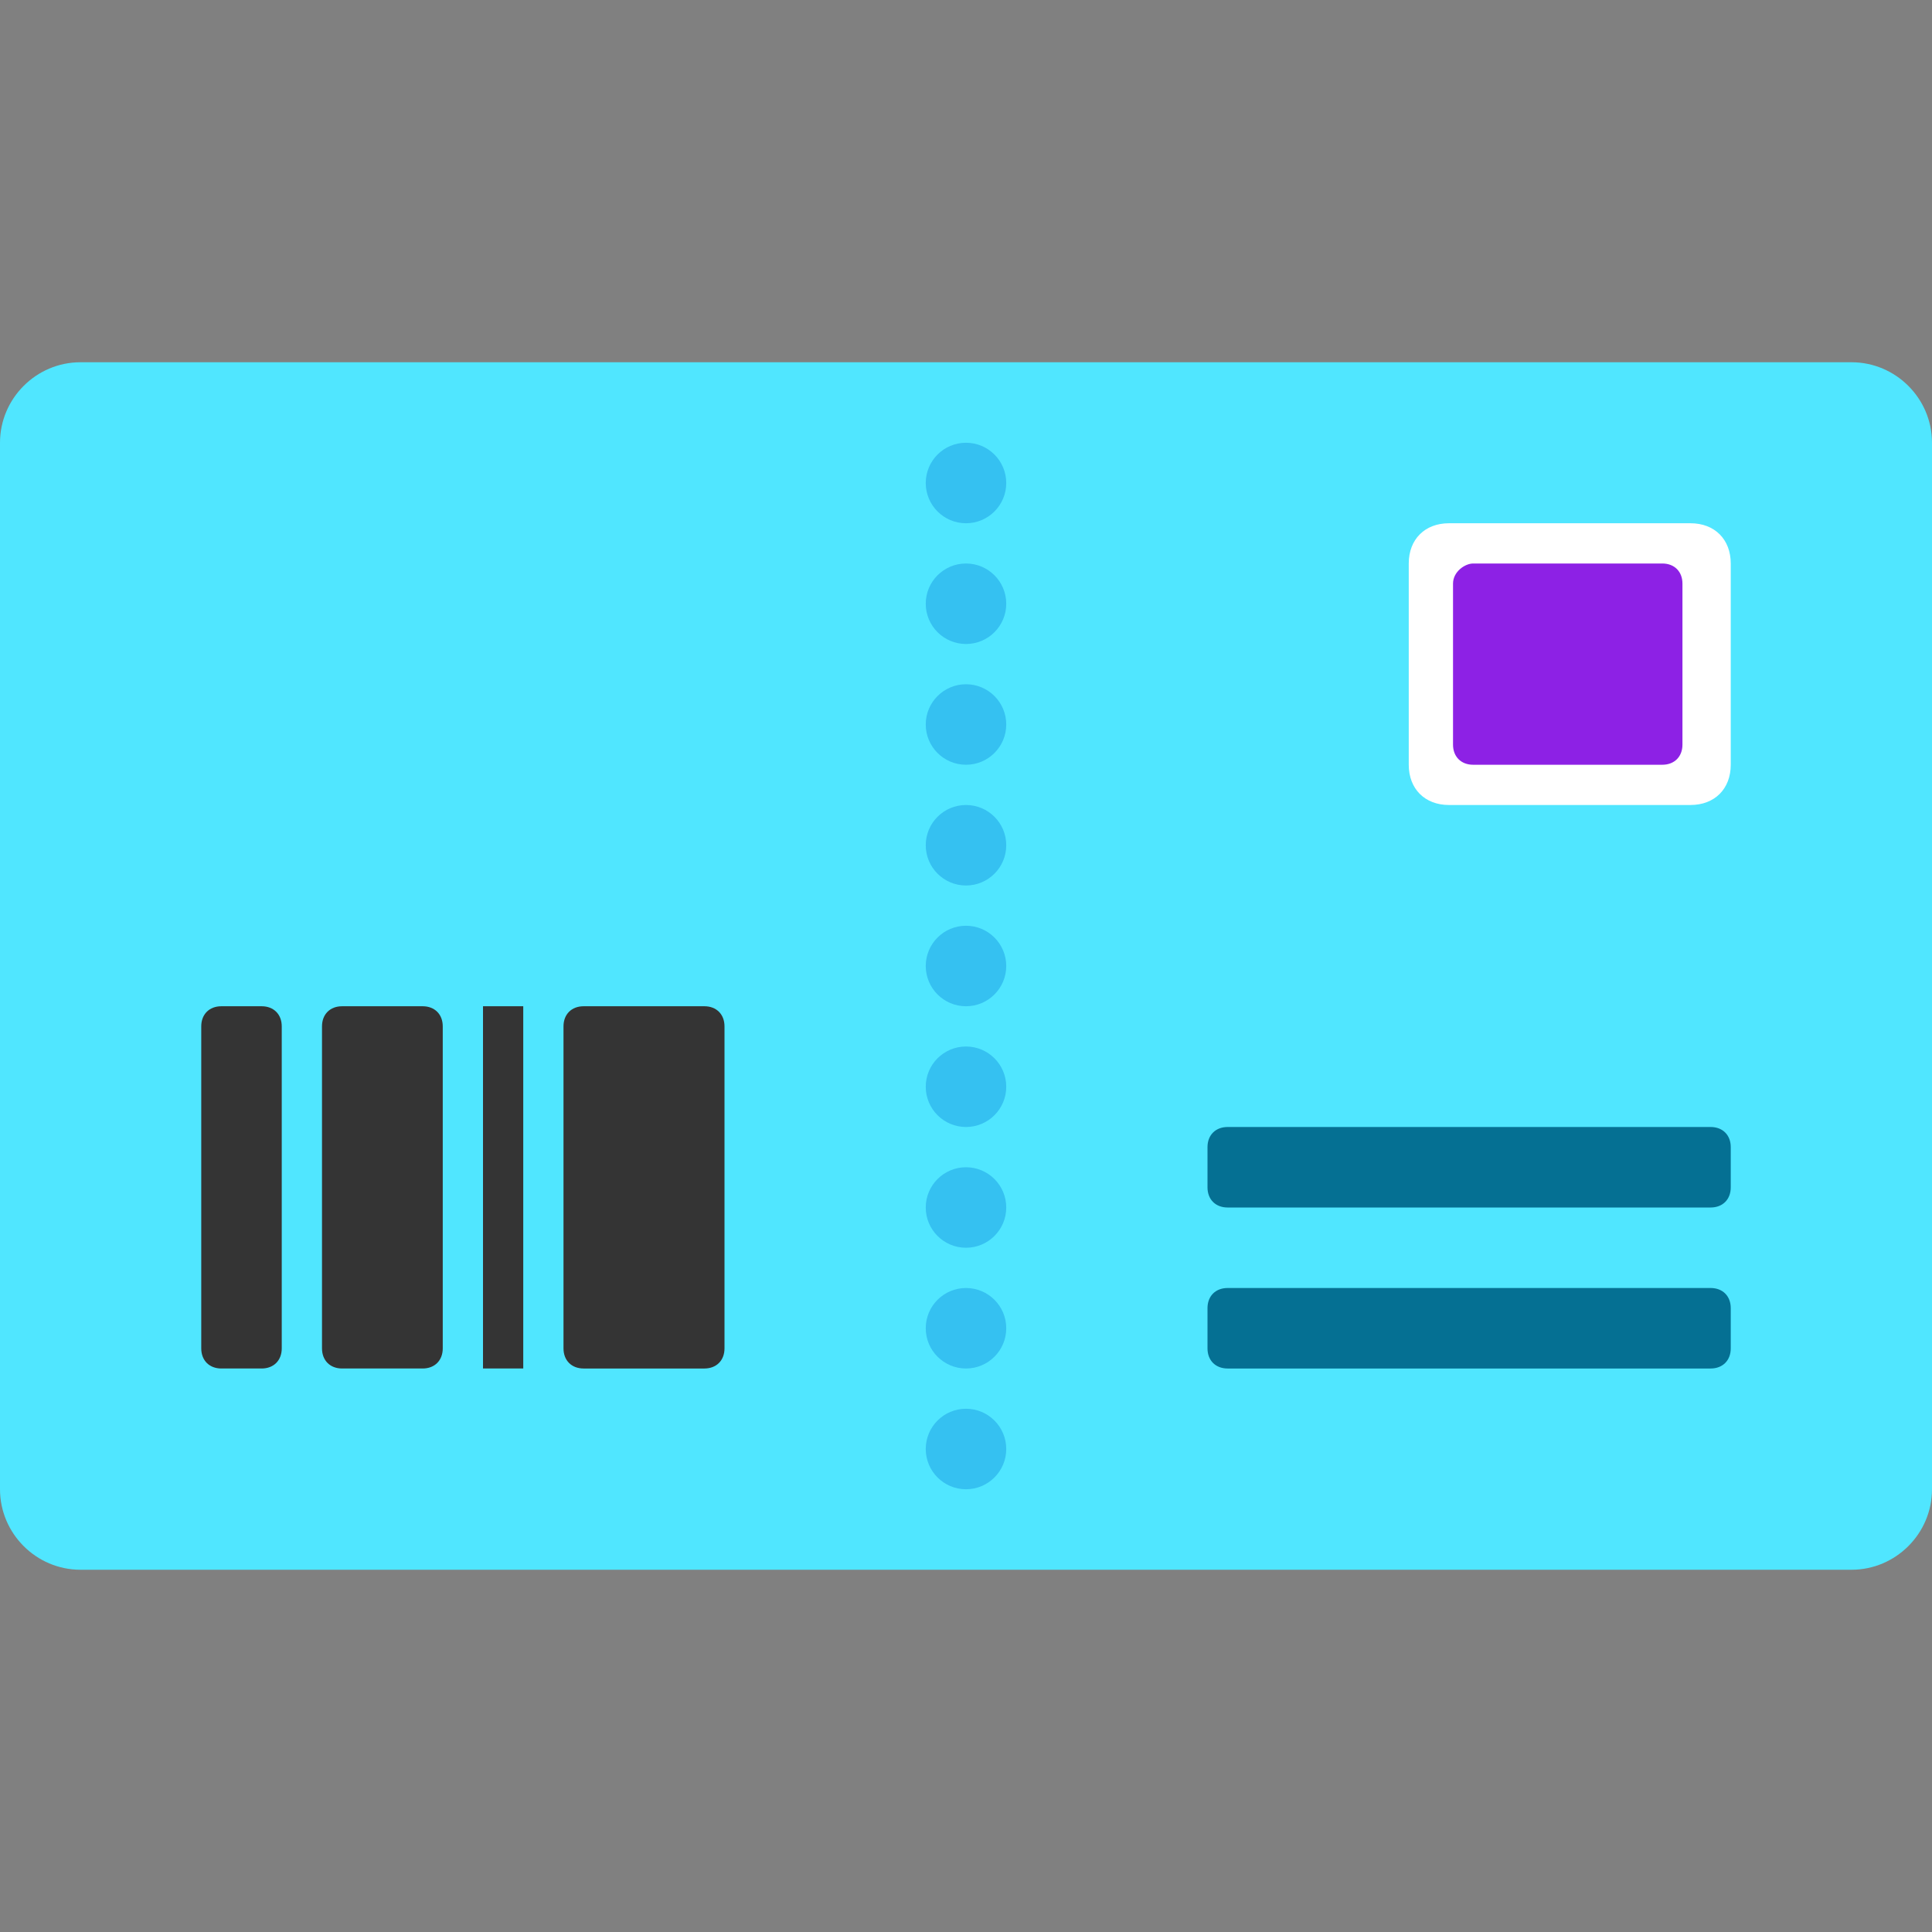 <svg xmlns="http://www.w3.org/2000/svg" id="Layer_1" x="0" y="0" version="1.1" viewBox="0 0 48 48" xml:space="preserve"><rect x="0" y="0" width="48" height="48" fill="#808080" stroke="none"/><path fill="#50e6ff" d="M2,9h44c1.1,0,2,0.9,2,2v26c0,1.1-0.9,2-2,2H2c-1.1,0-2-0.9-2-2V11C0,9.9,0.9,9,2,9z"/><path fill="#057093" d="M30.5,28h12c0.3,0,0.5,0.2,0.5,0.5v1c0,0.3-0.2,0.5-0.5,0.5h-12c-0.3,0-0.5-0.2-0.5-0.5v-1	C30,28.2,30.2,28,30.5,28z M42.5,32h-12c-0.3,0-0.5,0.2-0.5,0.5v1c0,0.3,0.2,0.5,0.5,0.5h12c0.3,0,0.5-0.2,0.5-0.5v-1	C43,32.2,42.8,32,42.5,32z"/><circle cx="24" cy="36" r="1" fill="#35c1f1"/><circle cx="24" cy="33" r="1" fill="#35c1f1"/><circle cx="24" cy="30" r="1" fill="#35c1f1"/><circle cx="24" cy="27" r="1" fill="#35c1f1"/><circle cx="24" cy="24" r="1" fill="#35c1f1"/><circle cx="24" cy="21" r="1" fill="#35c1f1"/><circle cx="24" cy="18" r="1" fill="#35c1f1"/><circle cx="24" cy="15" r="1" fill="#35c1f1"/><circle cx="24" cy="12" r="1" fill="#35c1f1"/><path fill="#fff" d="M36,13h6c0.6,0,1,0.4,1,1v5c0,0.6-0.4,1-1,1h-6c-0.6,0-1-0.4-1-1v-5C35,13.4,35.4,13,36,13z"/><path fill="#8d21e5" d="M36.6,14h4.7c0.3,0,0.5,0.2,0.5,0.5v4c0,0.3-0.2,0.5-0.5,0.5h-4.7c-0.3,0-0.5-0.2-0.5-0.5v-4	C36.1,14.2,36.4,14,36.6,14z"/><path fill="#343434" d="M6.5,34h-1C5.2,34,5,33.8,5,33.5v-8C5,25.2,5.2,25,5.5,25h1C6.8,25,7,25.2,7,25.5v8C7,33.8,6.8,34,6.5,34z M10.5,25h-2C8.2,25,8,25.2,8,25.5v8C8,33.8,8.2,34,8.5,34h2c0.3,0,0.5-0.2,0.5-0.5v-8C11,25.2,10.8,25,10.5,25z M13,25h-1v9h1V25z M17.5,25h-3c-0.3,0-0.5,0.2-0.5,0.5v8c0,0.3,0.2,0.5,0.5,0.5h3c0.3,0,0.5-0.2,0.5-0.5v-8C18,25.2,17.8,25,17.5,25z"/></svg>